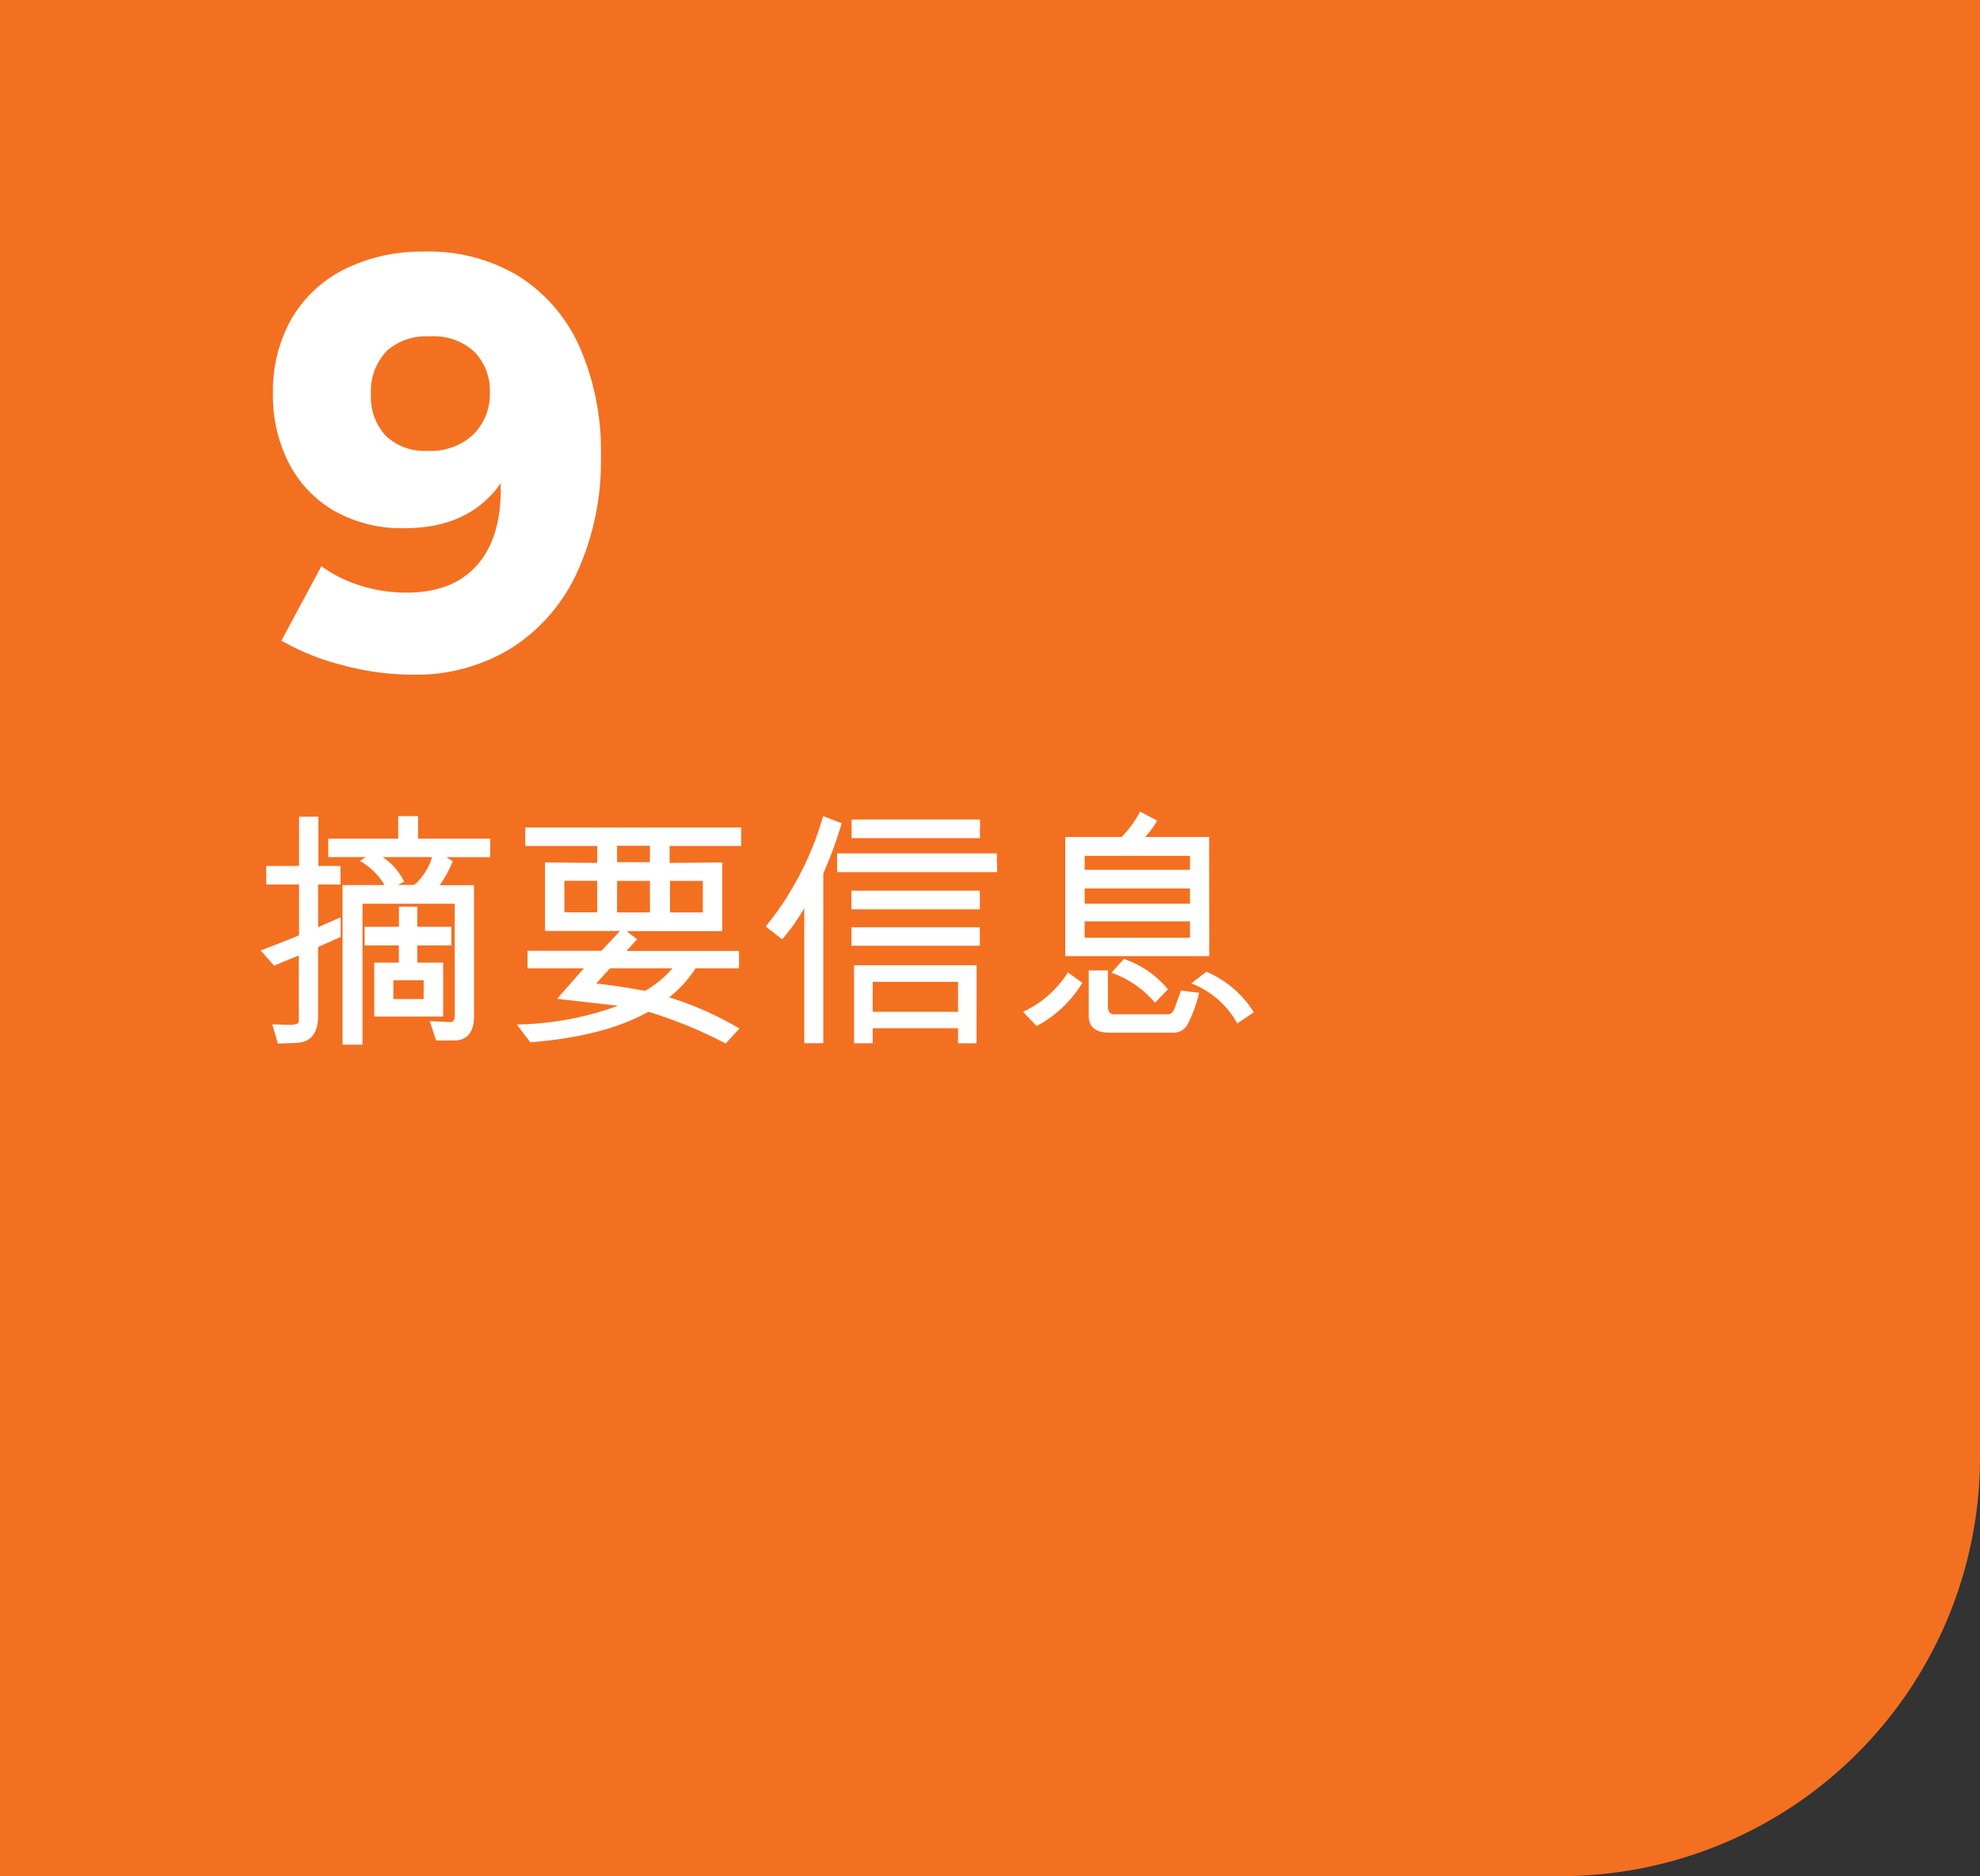 <svg xmlns="http://www.w3.org/2000/svg" viewBox="0 0 241.26 228.63"><rect x="0" y="0" width="241.26" height="228.63" fill="#333333" stroke="none"/><defs><style>.cls-1{fill:#f37021}.cls-2{fill:#fff}</style></defs><title>9CH</title><g id="Layer_2" data-name="Layer 2"><g id="Layer_1-2" data-name="Layer 1"><path id="_Rectangle_" data-name="&amp;lt;Rectangle&amp;gt;" class="cls-1" d="M0 0h241.26v177.57a51.06 51.06 0 0 1-51.06 51.06H0V0z"/><path class="cls-2" d="M44 71.39a18.54 18.54 0 0 0 5.54.83q5.76 0 8.71-3.49T61 58.9q-3.82 5.47-11.74 5.47a16.72 16.72 0 0 1-8.42-2.05 14.17 14.17 0 0 1-5.58-5.76 18 18 0 0 1-2-8.6 17.79 17.79 0 0 1 2.3-9.18 15.47 15.47 0 0 1 6.48-6 21.17 21.17 0 0 1 9.72-2.12 21.1 21.1 0 0 1 11.45 3 19.58 19.58 0 0 1 7.42 8.64 31.55 31.55 0 0 1 2.59 13.32 32.67 32.67 0 0 1-2.84 14 21.57 21.57 0 0 1-8 9.32 22.15 22.15 0 0 1-12.1 3.28 32.9 32.9 0 0 1-8.5-1.15 29.63 29.63 0 0 1-7.49-3L39.16 69A16.2 16.2 0 0 0 44 71.39zm3.1-28.58A7 7 0 0 0 45.2 48a6.94 6.94 0 0 0 1.8 5.1 6.83 6.83 0 0 0 5.11 1.84 7.54 7.54 0 0 0 5.58-2 7 7 0 0 0 2-5.15 6.77 6.77 0 0 0-1.87-4.9A7.25 7.25 0 0 0 52.33 41a7.19 7.19 0 0 0-5.25 1.8z" id="_Group_" data-name="&amp;lt;Group&amp;gt;"/><path class="cls-2" d="M41.51 114.19l-2.75 1.21v8.37q0 3.21-2.63 3.32l-2.27.09-.68-2.35 2.12.06q1.1 0 1.11-.44v-8q-2 .79-3 1.24l-1.65-1.86q3.8-1.45 4.68-1.86v-6.18h-4v-2.26h4v-6h2.36v6h2.69v2.26h-2.73V113q1.33-.6 2.75-1.21zm18.21-9.73h-5.34l.8.5a15.75 15.75 0 0 1-1.6 2.91h4.18v15.93q0 3-2.47 3h-2.15l-.77-2.36 2.54.12q.5 0 .5-.86v-13.57H44.17v17.18h-2.43v-19.45h5.12a8.35 8.35 0 0 0-3-2.94l.71-.47H40v-2.25h8.52v-2.74h2.42v2.74h8.81zM55 115.21h-4.15v2.1H54v6.57h-8.4v-6.57h3v-2.1h-4.17v-2.27h4.18v-2.45h2.24v2.45H55zm-2.38-10.76h-6a7.5 7.5 0 0 1 2.63 3l-.77.39h2a7.36 7.36 0 0 0 2.17-3.39zm-1 17.3v-2.3h-3.69v2.3zm38.69-18.66h-8.72v2.07l6.41-.06v8.37H76.36l1.27 1-1.3 1.42h13.72V118h-5.3a14 14 0 0 1-3.22 3.54 40.31 40.31 0 0 1 8.57 3.8l-1.68 1.83A53.89 53.89 0 0 0 79 123.3q-5.34 3-14.38 3.72l-1.65-2.17a37.65 37.65 0 0 0 12.22-2.24v-.06l-7.31-.83 3.27-3.72h-6.87v-2.13h9l2.27-2.42h-9.14v-8.35l6.36.06v-2.07H64v-2.25h26.31zm-17.54 4.25h-4v3.84h4zM81.94 118h-7.6l-1.7 1.86q2.83.3 5.95.89a12.81 12.81 0 0 0 3.35-2.75zm-2.75-12.93v-2h-4v2zm0 6.12v-3.84h-4v3.84zm6.45 0v-3.84h-4v3.84zm16.92-10.86q-.59 2-1.41 4.12l-.83 2v20.68H98v-16.47a23.22 23.22 0 0 1-2.7 3.81l-2-1.56a37.73 37.73 0 0 0 7-13.46zm18.94 5.95H102V104h19.46zm-2.1 4.53h-15.66v-2.27h15.65zm0 4.44h-15.66V113h15.65zm0-13.11h-15.63v-2.27h15.65zm-.41 25h-2.25v-1.83h-10.4v1.83h-2.27v-9.51H119zm-2.25-3.84v-3.65h-10.4v3.65zm15.14-3.53a14.35 14.35 0 0 1-5.57 5.27l-1.65-1.74a12.69 12.69 0 0 0 5.46-4.8zm15.47-3.25H129.8V102h6.86a12.25 12.25 0 0 0 2.25-3.09L141 100a10 10 0 0 1-1.48 2h7.81zM145 106v-1.7h-12.84v1.7zm0 4.13v-1.86h-12.84v1.86zm0 4.15v-2h-12.84v2zm1.11 6.71a16.3 16.3 0 0 1-1.49 4 2 2 0 0 1-1.79.86h-7.6q-2.57 0-2.57-2.07v-5.52H135v4.4q0 .94.74.94h6.6q.53 0 .82-.82l.74-2.07zm-3.81-.41l-1.57 1.62a12.27 12.27 0 0 0-5.3-3.66l1.51-1.68a11.84 11.84 0 0 1 5.35 3.68zm10.46 2.79l-2 1.36a10.82 10.82 0 0 0-5.6-4.89l1.83-1.42a12.53 12.53 0 0 1 5.76 4.91z" id="_Group_2" data-name="&amp;lt;Group&amp;gt;"/></g></g></svg>